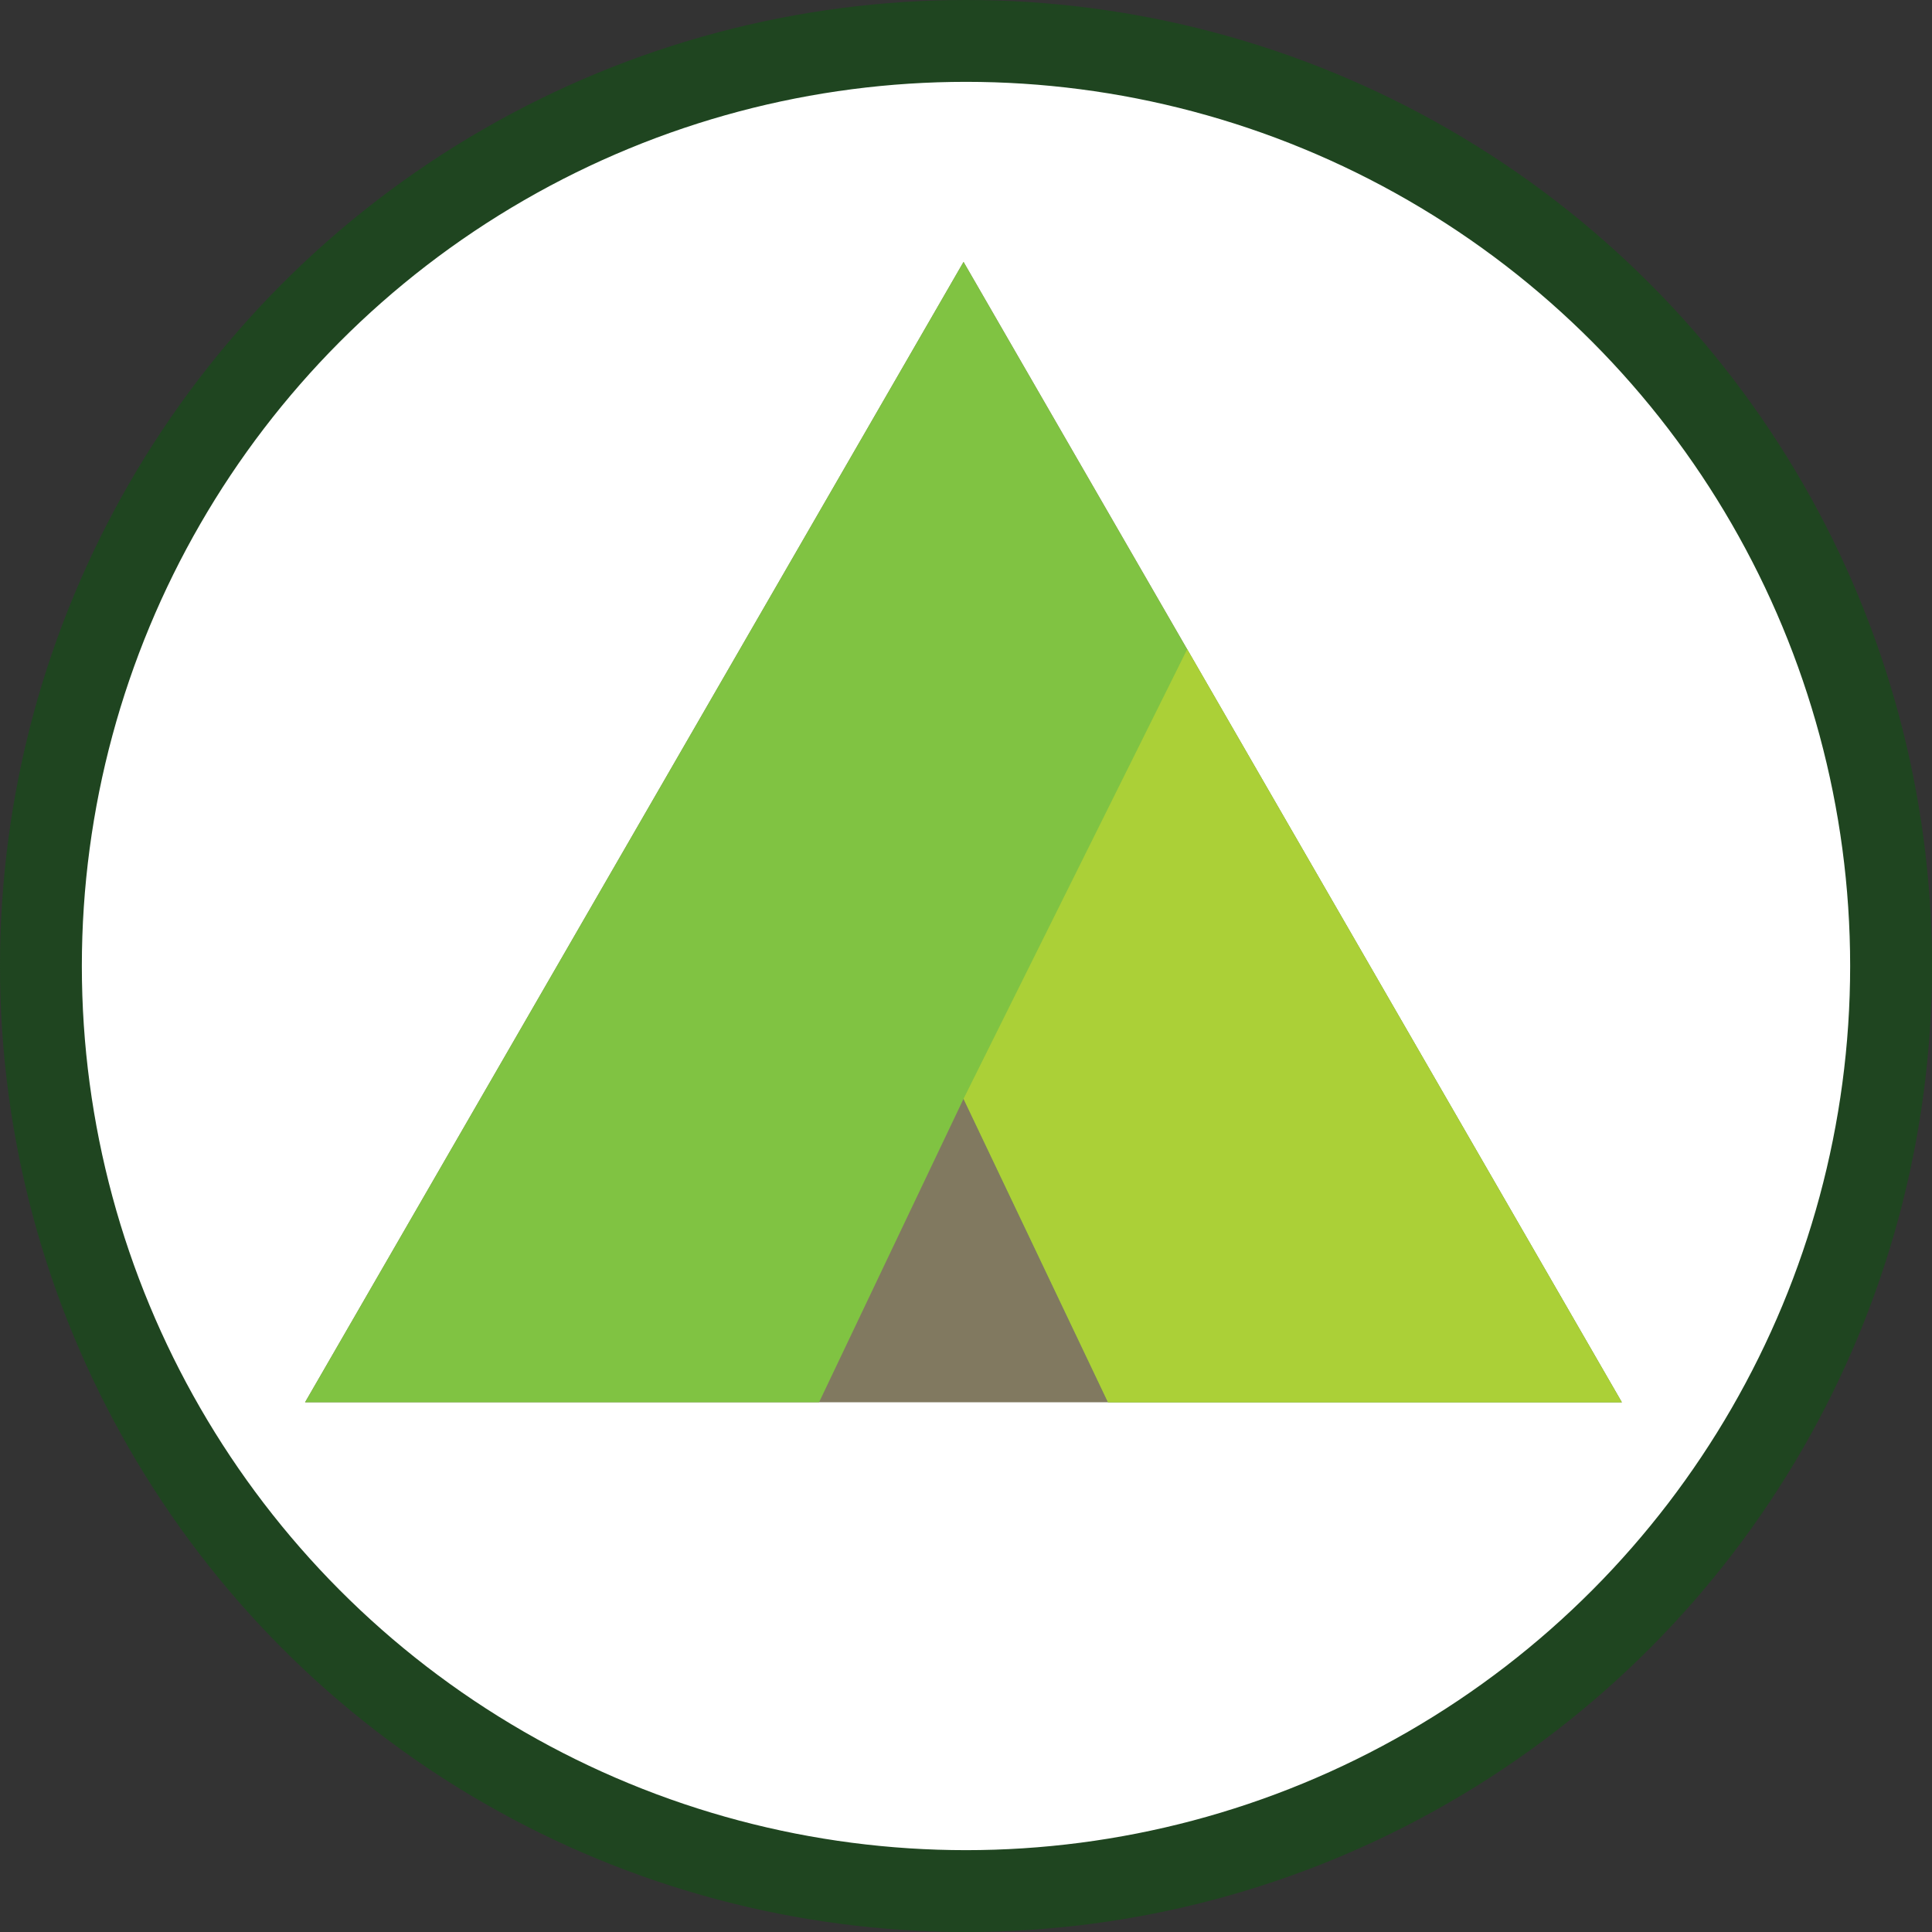 <?xml version="1.0" encoding="UTF-8"?>
<svg id="Layer_2" data-name="Layer 2" xmlns="http://www.w3.org/2000/svg" viewBox="0 0 94.42 94.42">
  <rect x="0" y="0" width="94.42" height="94.42" fill="#333333" stroke="none"/>
  <defs>
    <style>
      .cls-1 {
        fill: #fff;
        stroke: #1f4520;
        stroke-miterlimit: 10;
        stroke-width: 4px;
      }

      .cls-2 {
        fill: #abd037;
      }

      .cls-2, .cls-3, .cls-4 {
        stroke-width: 0px;
      }

      .cls-3 {
        fill: #817960;
      }

      .cls-4 {
        fill: #80c342;
      }
    </style>
  </defs>
  <g id="tents">
    <circle class="cls-1" cx="47.21" cy="47.21" r="45.21"/>
    <polygon class="cls-3" points="47.09 12.8 14.91 68.53 79.26 68.53 47.09 12.8"/>
    <polygon class="cls-4" points="47.09 53.7 54.15 68.53 79.26 68.53 47.09 12.8 14.91 68.53 40.03 68.53 47.09 53.7"/>
    <polygon class="cls-2" points="47.09 53.7 58.02 31.73 79.26 68.53 54.15 68.53 47.09 53.7"/>
  </g>
</svg>